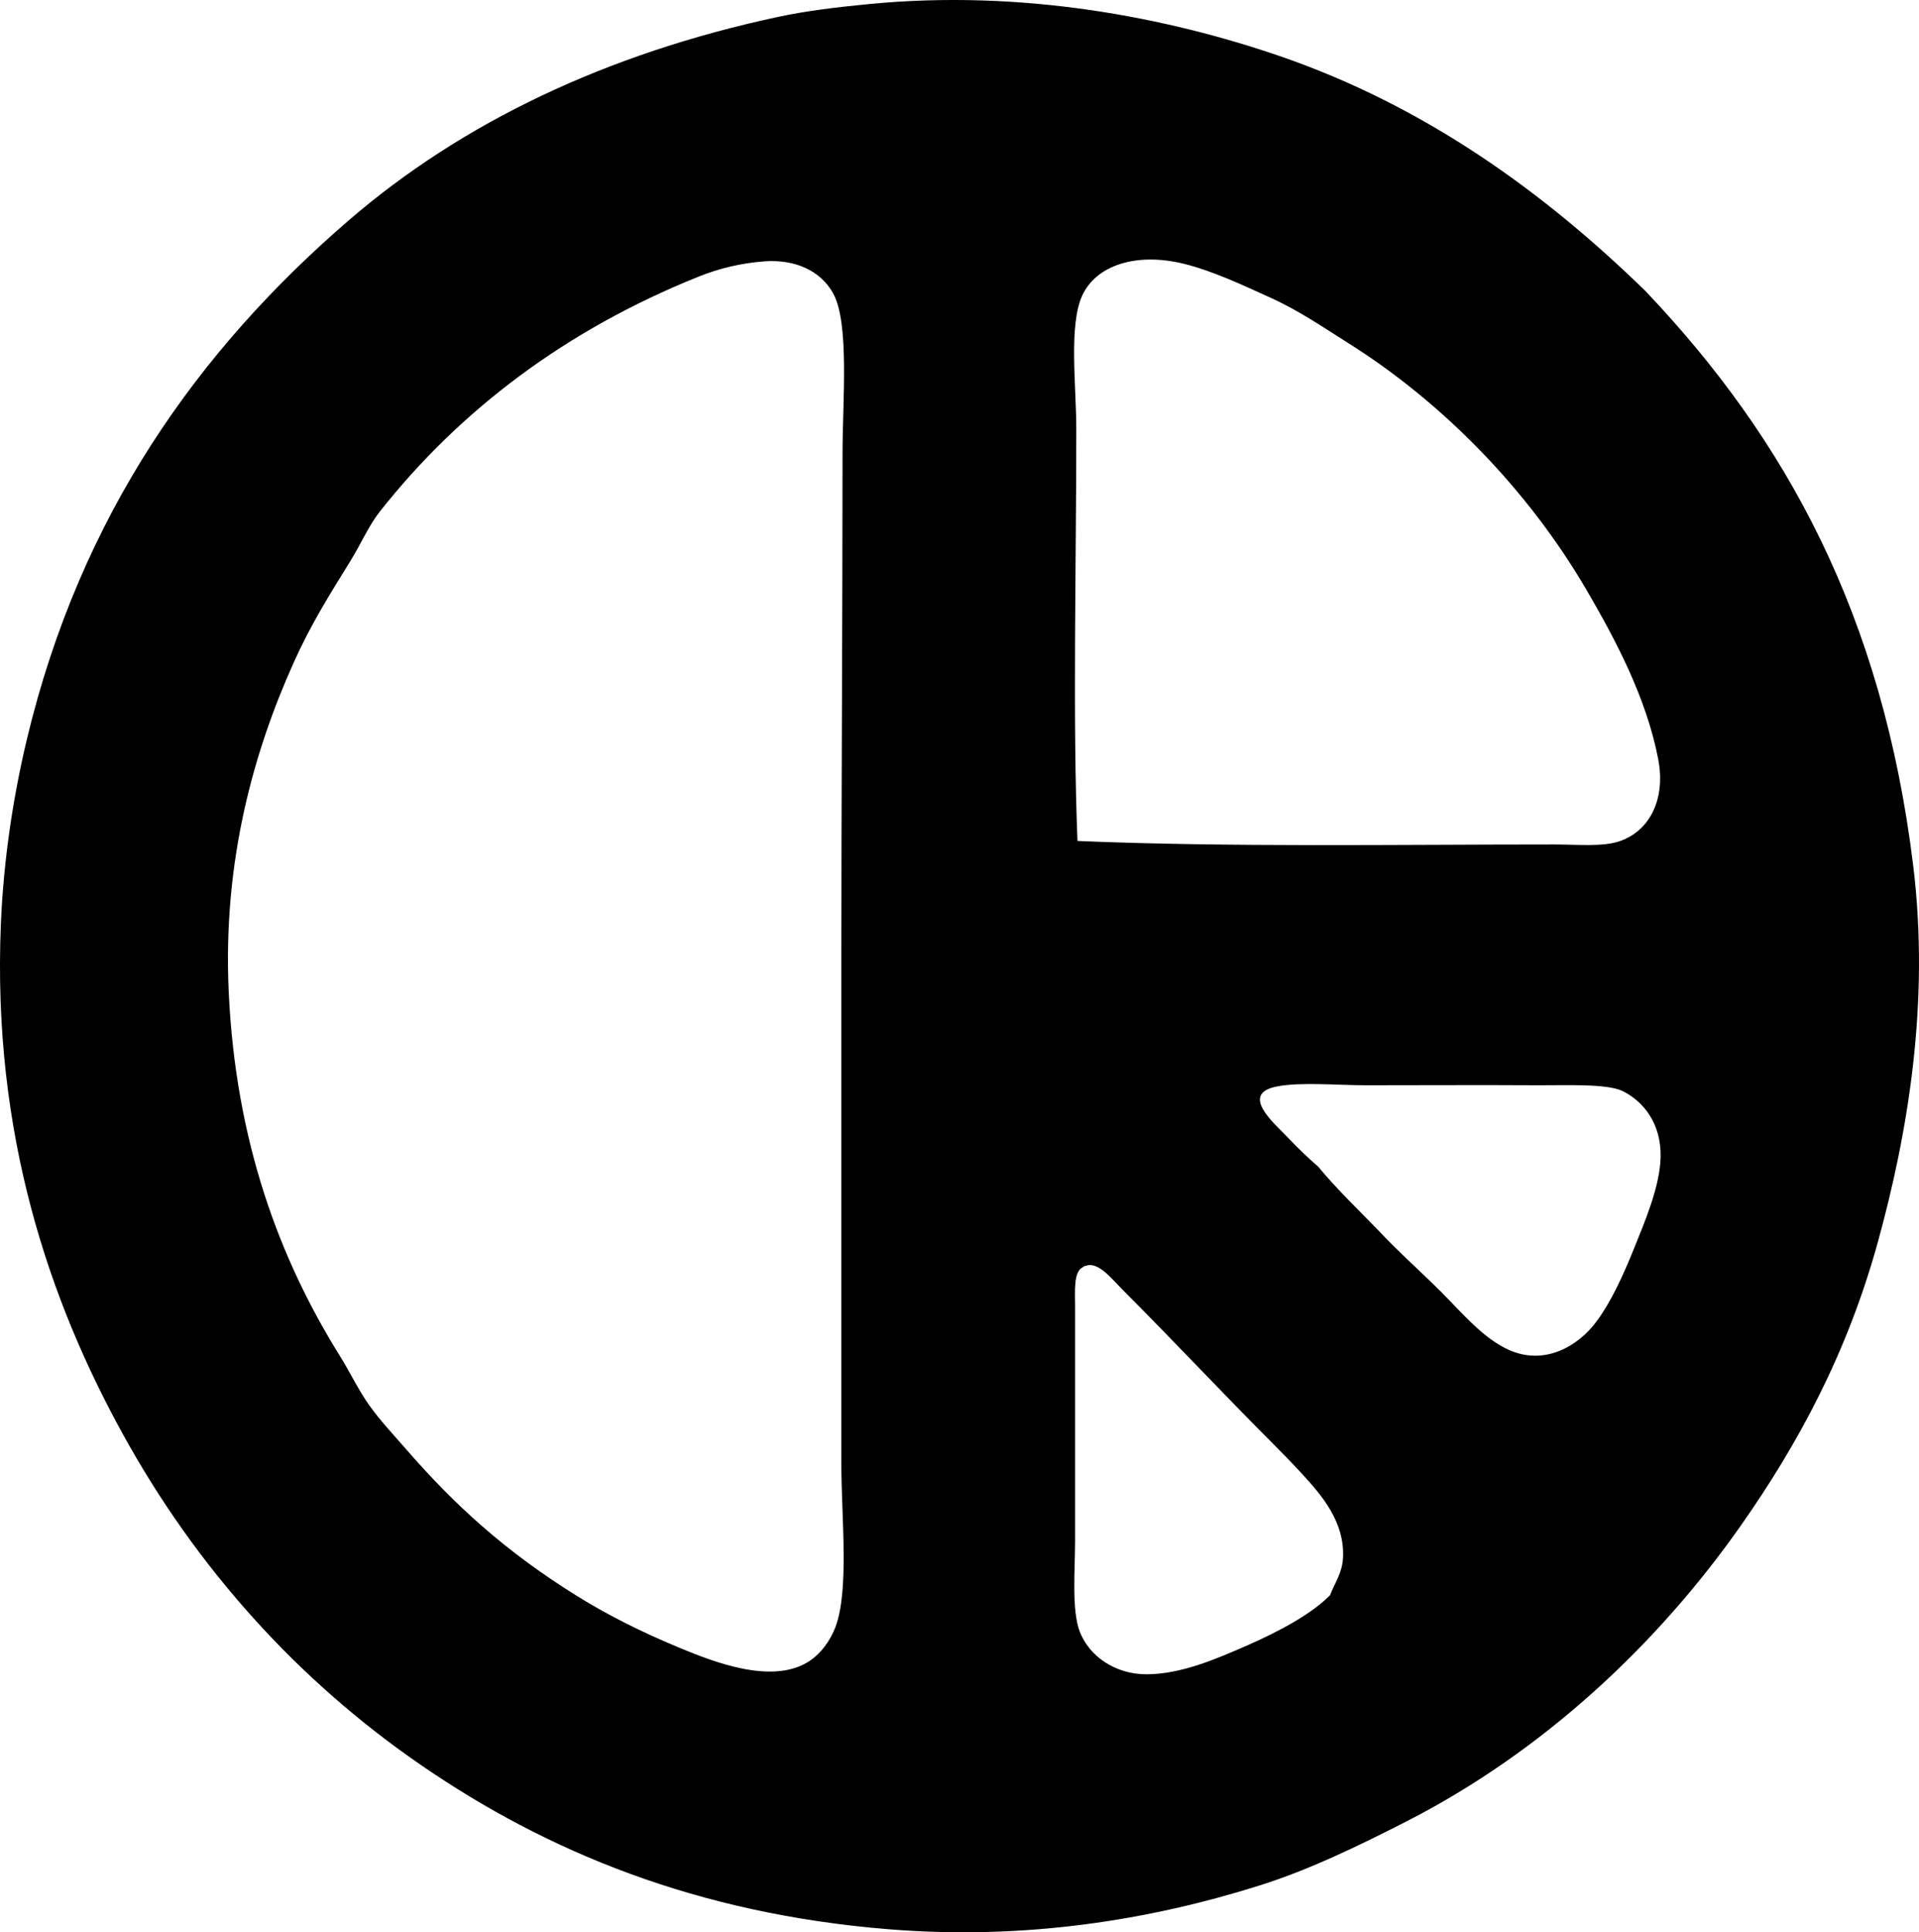 <?xml version="1.0" encoding="iso-8859-1"?>
<!-- Generator: Adobe Illustrator 19.2.0, SVG Export Plug-In . SVG Version: 6.00 Build 0)  -->
<svg version="1.1" xmlns="http://www.w3.org/2000/svg" xmlns:xlink="http://www.w3.org/1999/xlink" x="0px" y="0px"
	 viewBox="0 0 81.234 81.798" style="enable-background:new 0 0 81.234 81.798;" xml:space="preserve">
<g id="kulturkreis_x5F_hard">
	<path style="fill-rule:evenodd;clip-rule:evenodd;" d="M69.646,12.312c5.977,6.283,10.047,13.737,11.343,24.336
		c0.709,5.797-0.225,11.322-1.499,15.94c-1.299,4.707-3.38,8.55-5.797,11.992c-3.52,5.015-8.358,9.57-14.191,12.543
		c-1.989,1.013-4.057,2.023-6.196,2.698c-4.632,1.46-9.919,2.316-15.69,1.849c-8.119-0.658-14.468-3.288-19.788-6.946
		c-5.205-3.578-9.501-8.325-12.643-14.041C2.117,55.1-0.339,48.037,0.038,39.096c0.114-2.707,0.518-5.361,1.099-7.796
		c2.27-9.498,7.261-16.487,13.642-21.986c4.781-4.12,10.873-7.035,18.139-8.595c1.259-0.27,2.528-0.417,3.898-0.55
		c6.445-0.623,12.545,0.555,17.34,2.199C60.379,4.503,65.417,8.191,69.646,12.312z M29.57,11.712
		c-5.597,2.247-10.087,5.633-13.492,9.944c-0.471,0.596-0.798,1.37-1.249,2.099c-0.898,1.449-1.683,2.703-2.399,4.297
		c-1.674,3.731-3.007,8.375-2.748,13.942c0.293,6.314,2.135,11.28,4.697,15.391c0.439,0.705,0.795,1.463,1.249,2.099
		c0.475,0.666,1.021,1.242,1.549,1.849c2.063,2.375,4.2,4.326,7.195,6.196c1.25,0.78,2.67,1.516,4.447,2.249
		c1.43,0.59,3.807,1.511,5.347,0.6c0.554-0.328,0.978-0.912,1.199-1.499c0.591-1.572,0.25-4.686,0.25-6.896
		c0-7.139,0-14.784,0-21.587c0-6.304,0.05-14.182,0.05-21.187c0-2.229,0.302-5.532-0.4-6.796c-0.548-0.987-1.659-1.441-2.898-1.35
		C31.341,11.139,30.418,11.372,29.57,11.712z M65.799,35.748c1.024,0,2.069,0.111,2.798-0.15c1.274-0.458,1.91-1.812,1.6-3.447
		c-0.497-2.61-1.831-5.113-3.049-7.196c-2.448-4.188-6.045-7.901-10.094-10.443c-1.017-0.639-2.046-1.352-3.248-1.898
		c-1.163-0.53-2.472-1.148-3.698-1.449c-1.994-0.489-3.704,0.055-4.297,1.349c-0.577,1.258-0.25,3.849-0.25,5.647
		c0,5.915-0.156,12.283,0.05,17.439C52.051,35.869,59.065,35.747,65.799,35.748z M61.001,54.686
		c0.907,0.907,1.773,1.957,2.849,2.449c1.554,0.71,2.967-0.182,3.698-1.149c0.646-0.855,1.163-1.989,1.648-3.198
		c0.423-1.053,1.07-2.556,1.1-3.798c0.033-1.431-0.729-2.365-1.599-2.798c-0.661-0.329-2.443-0.244-3.549-0.25
		c-2.68-0.015-4.885,0-7.345,0c-1.175,0-2.747-0.144-3.748,0.05c-1.602,0.311-0.101,1.571,0.399,2.099
		c0.534,0.563,0.932,0.934,1.35,1.3c0.792,0.956,1.686,1.812,2.548,2.698C59.147,52.947,60.091,53.777,61.001,54.686z M45.86,53.637
		c-0.428,0.161-0.35,1.018-0.35,1.699c0,3.589,0,6.468,0,9.894c0,1.208-0.154,2.936,0.2,3.848c0.394,1.018,1.485,1.809,2.848,1.799
		c1.469-0.01,2.971-0.665,4.297-1.249c1.345-0.593,2.661-1.305,3.448-2.099c0.182-0.49,0.52-0.935,0.55-1.6
		c0.068-1.518-0.924-2.65-1.699-3.497c-0.41-0.448-0.852-0.902-1.249-1.3c-2.162-2.161-4.188-4.338-6.346-6.495
		c-0.475-0.475-1.074-1.259-1.599-1.05C45.922,53.599,45.862,53.589,45.86,53.637z"/>
</g>
<g id="Layer_1">
</g>
</svg>
